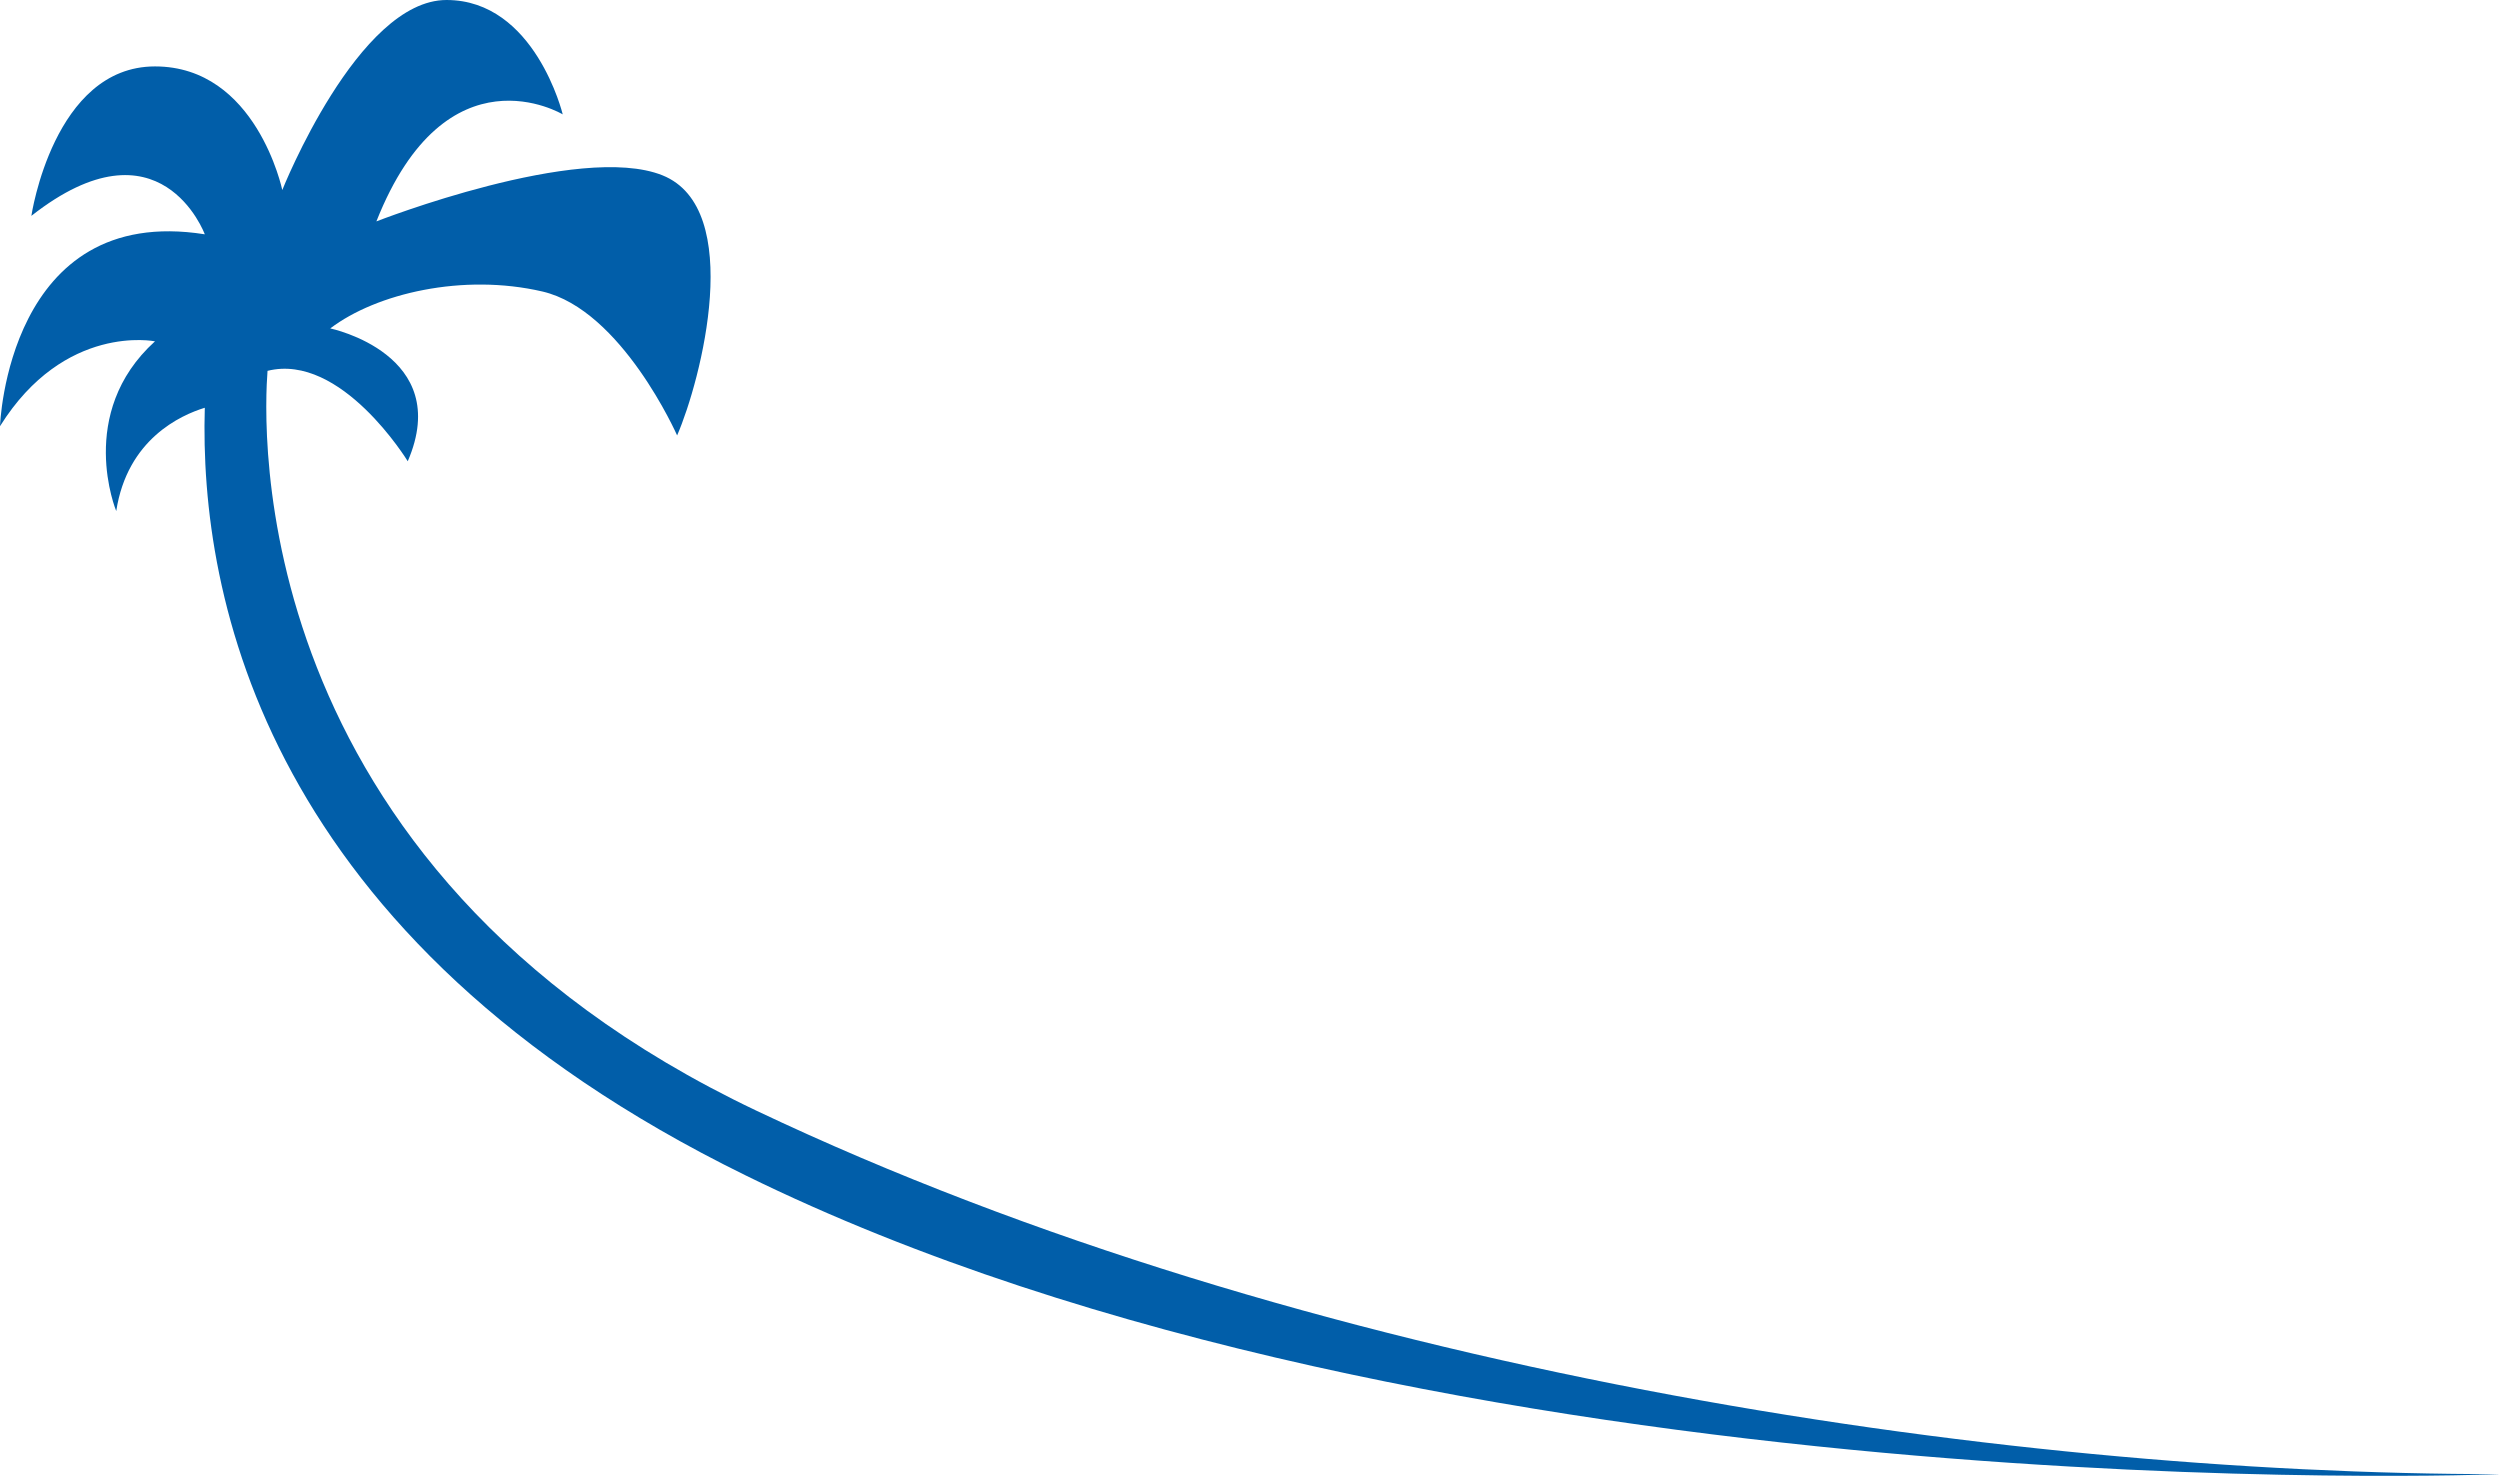 <?xml version="1.0" encoding="utf-8"?>
<!-- Generator: Adobe Illustrator 25.4.1, SVG Export Plug-In . SVG Version: 6.00 Build 0)  -->
<svg version="1.1" xmlns="http://www.w3.org/2000/svg" xmlns:xlink="http://www.w3.org/1999/xlink" x="0px" y="0px"
	 viewBox="0 0 135.5 80" style="enable-background:new 0 0 135.5 80;" xml:space="preserve">
<style type="text/css">
	.ld0e8169{fill-rule:evenodd;clip-rule:evenodd;fill:#015EA9;}
</style>
<g id="Layer_2">
</g>
<g id="Layer_1">
	<path class="ld0e8169" d="M41,60.2C13,46.9,14.3,22.8,14.5,20.1c4-1,7.6,4.9,7.6,4.9c2.5-5.8-4.2-7.2-4.2-7.2c2.5-1.9,7.2-3,11.5-2
		c4.3,1,7.3,7.8,7.3,7.8c1.3-3,3.7-12.3-0.8-14.1S20.4,12,20.4,12c3.8-9.6,10.1-5.8,10.1-5.8S29,0,24.2,0s-8.9,10.3-8.9,10.3
		s-1.4-6.7-6.9-6.7c-5.5,0-6.7,8.1-6.7,8.1c7-5.5,9.4,1,9.4,1C0.4,11,0,23.1,0,23.1c3.5-5.6,8.4-4.6,8.4-4.6
		c-4.3,3.9-2.1,9.2-2.1,9.2c0.6-3.9,3.5-5.2,4.8-5.6c-0.3,10.2,3.2,28.8,29.3,41.6c37.6,18.5,95.1,16.2,95.1,16.2
		C108.2,79.9,70.7,74.3,41,60.2z"/>
</g>
</svg>
